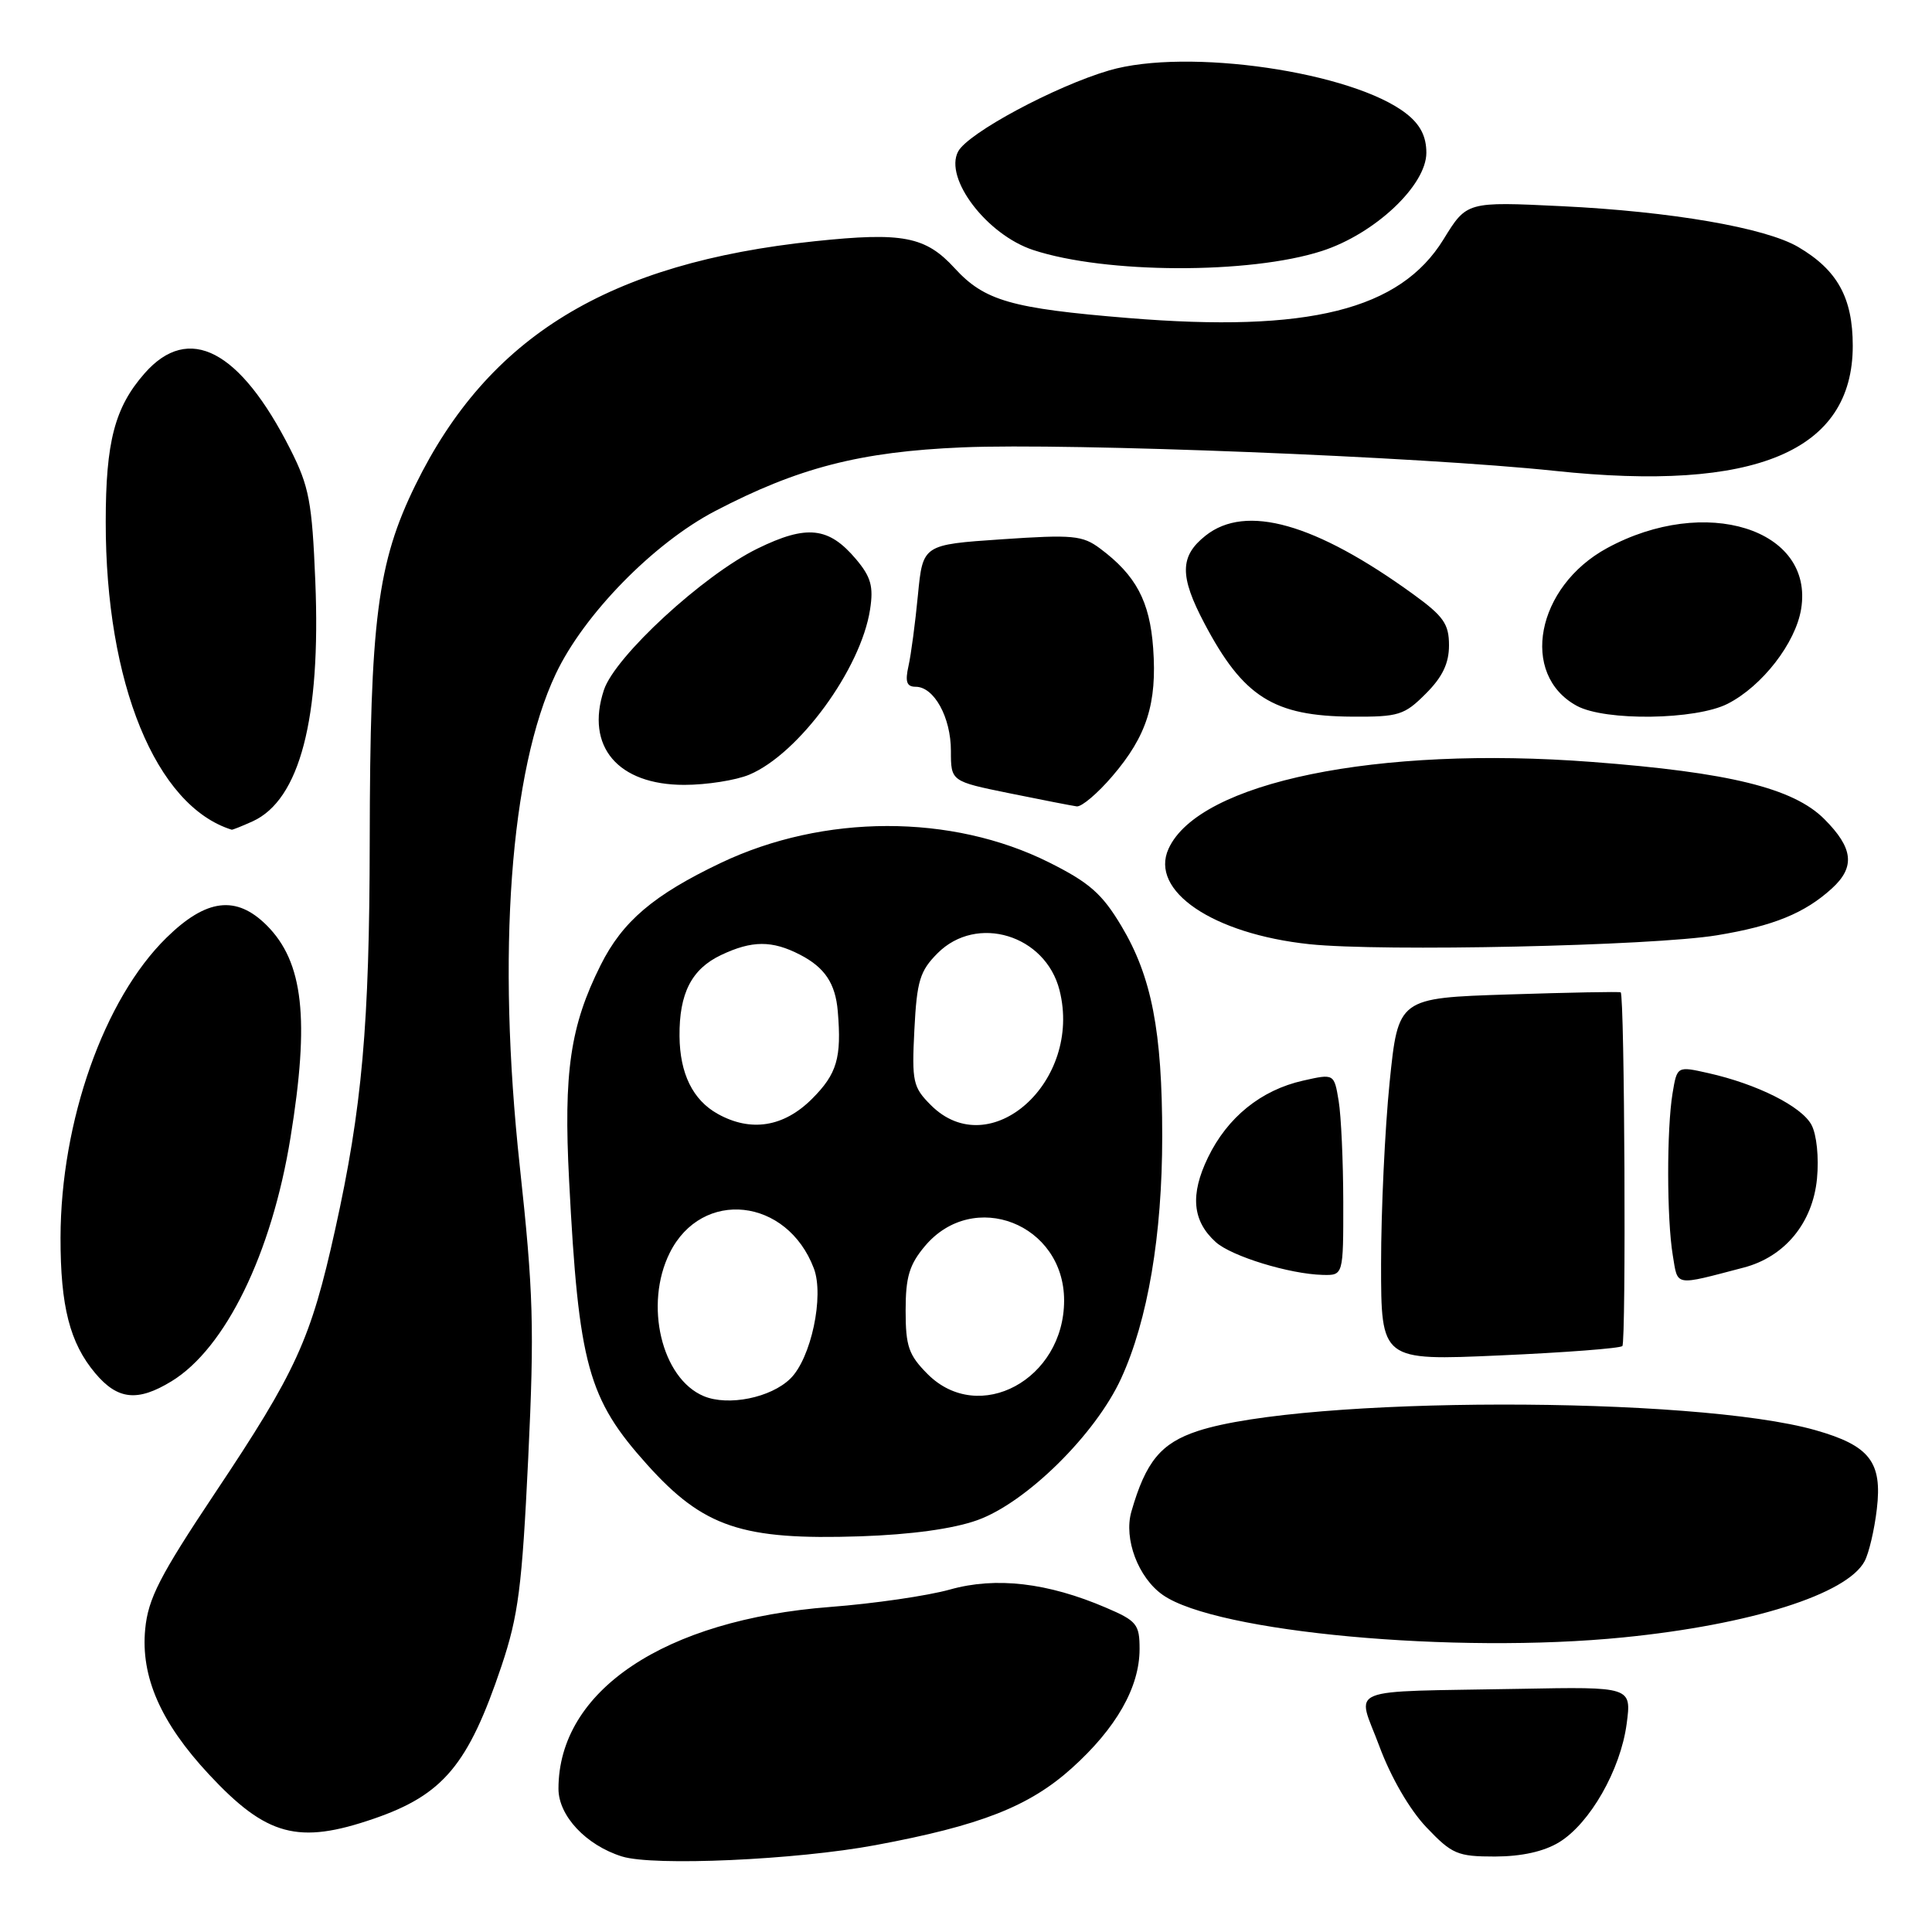 <?xml version="1.0" encoding="UTF-8" standalone="no"?>
<!DOCTYPE svg PUBLIC "-//W3C//DTD SVG 1.1//EN" "http://www.w3.org/Graphics/SVG/1.1/DTD/svg11.dtd" >
<svg xmlns="http://www.w3.org/2000/svg" xmlns:xlink="http://www.w3.org/1999/xlink" version="1.1" viewBox="0 0 256 256">
 <g >
 <path fill="currentColor"
d=" M 116.00 244.49 C 129.92 241.90 136.37 239.37 142.02 234.29 C 147.91 228.99 151.00 223.57 151.00 218.50 C 151.00 215.23 150.63 214.77 146.56 213.03 C 138.82 209.71 131.97 208.91 125.88 210.62 C 122.92 211.45 115.78 212.49 110.00 212.93 C 88.04 214.62 74.00 224.01 74.00 237.02 C 74.00 240.60 77.65 244.50 82.41 245.99 C 86.56 247.30 105.50 246.45 116.00 244.49 Z  M 206.59 244.11 C 210.68 241.61 214.73 234.51 215.54 228.42 C 216.19 223.50 216.19 223.50 201.35 223.78 C 177.65 224.22 179.79 223.34 182.77 231.38 C 184.30 235.51 186.79 239.80 189.01 242.13 C 192.40 245.69 193.12 246.00 198.10 246.00 C 201.62 245.99 204.57 245.34 206.59 244.11 Z  M 49.55 240.98 C 58.73 237.82 62.06 233.84 66.45 220.76 C 68.69 214.07 69.17 210.31 69.99 193.26 C 70.82 175.88 70.68 171.21 68.87 154.50 C 65.82 126.30 67.59 102.09 73.64 89.30 C 77.36 81.42 86.61 71.97 94.75 67.72 C 105.76 61.97 113.98 59.85 127.50 59.28 C 141.79 58.67 188.39 60.52 206.00 62.39 C 232.61 65.22 245.50 59.81 245.50 45.82 C 245.50 39.45 243.46 35.77 238.26 32.72 C 233.90 30.17 221.43 28.02 206.93 27.32 C 194.35 26.71 194.35 26.71 191.27 31.72 C 185.51 41.07 173.39 44.10 149.50 42.14 C 133.99 40.87 130.46 39.86 126.50 35.54 C 122.64 31.32 119.61 30.74 108.00 31.96 C 80.64 34.83 64.71 44.55 55.05 64.26 C 50.00 74.56 49.03 82.15 48.99 111.50 C 48.96 135.82 47.98 146.83 44.41 162.92 C 41.18 177.51 39.29 181.66 28.46 197.88 C 21.16 208.83 19.63 211.82 19.24 215.86 C 18.63 222.18 21.30 228.26 27.68 235.11 C 35.32 243.31 39.51 244.44 49.55 240.98 Z  M 215.14 216.96 C 231.95 215.28 244.73 211.25 247.07 206.87 C 247.64 205.81 248.37 202.70 248.69 199.96 C 249.43 193.72 247.74 191.55 240.57 189.51 C 224.49 184.93 172.81 185.00 158.73 189.61 C 153.83 191.22 151.82 193.65 149.91 200.31 C 148.88 203.91 150.82 209.06 154.08 211.34 C 161.13 216.28 192.80 219.20 215.14 216.96 Z  M 129.50 201.43 C 135.97 199.12 145.17 190.06 148.56 182.64 C 152.09 174.95 154.00 163.66 154.00 150.58 C 154.00 136.63 152.60 129.42 148.60 122.72 C 146.04 118.43 144.36 116.95 139.00 114.27 C 126.09 107.82 109.15 107.85 95.51 114.34 C 86.60 118.59 82.49 122.08 79.59 127.88 C 75.56 135.93 74.66 142.05 75.41 156.42 C 76.67 180.87 77.90 185.34 85.76 194.08 C 93.22 202.38 98.32 204.09 114.00 203.57 C 120.74 203.34 126.29 202.58 129.50 201.43 Z  M 22.72 183.03 C 29.87 178.67 36.00 166.12 38.49 150.75 C 41.05 135.01 40.20 127.48 35.35 122.62 C 31.31 118.59 27.34 119.07 22.06 124.25 C 13.78 132.36 8.05 148.59 8.02 164.00 C 8.01 173.10 9.25 177.96 12.63 181.97 C 15.59 185.49 18.23 185.77 22.72 183.03 Z  M 214.97 178.36 C 215.48 177.84 215.27 131.87 214.75 131.49 C 214.61 131.38 207.92 131.51 199.88 131.77 C 185.27 132.24 185.27 132.24 184.13 143.43 C 183.51 149.58 183.00 160.40 183.00 167.46 C 183.00 180.30 183.00 180.30 198.72 179.60 C 207.36 179.22 214.67 178.66 214.97 178.36 Z  M 231.05 167.96 C 236.49 166.54 240.19 162.05 240.76 156.19 C 241.03 153.37 240.72 150.34 240.03 149.05 C 238.72 146.60 232.82 143.64 226.35 142.19 C 222.22 141.26 222.22 141.26 221.62 144.88 C 220.84 149.62 220.85 161.49 221.65 166.32 C 222.35 170.51 221.72 170.40 231.05 167.96 Z  M 177.99 159.25 C 177.98 153.89 177.71 147.87 177.38 145.88 C 176.78 142.26 176.78 142.26 172.66 143.19 C 167.10 144.44 162.64 148.04 160.06 153.38 C 157.68 158.30 157.99 161.78 161.09 164.58 C 163.17 166.46 170.86 168.82 175.25 168.93 C 178.00 169.00 178.00 169.00 177.99 159.25 Z  M 227.50 123.93 C 234.99 122.70 239.15 121.00 242.75 117.71 C 245.85 114.88 245.57 112.37 241.73 108.53 C 237.63 104.43 229.15 102.34 210.93 100.96 C 182.49 98.79 158.86 103.64 154.84 112.46 C 152.29 118.04 160.71 123.75 173.50 125.11 C 183.08 126.12 218.92 125.34 227.50 123.93 Z  M 33.48 108.83 C 39.72 105.98 42.53 95.22 41.78 77.02 C 41.35 66.48 40.96 64.46 38.47 59.53 C 31.80 46.35 25.01 42.81 19.16 49.47 C 15.20 53.98 14.01 58.53 14.01 69.16 C 13.99 90.53 20.65 106.80 30.70 109.94 C 30.81 109.97 32.06 109.47 33.48 108.83 Z  M 147.39 102.85 C 151.96 97.52 153.33 93.21 152.80 85.88 C 152.35 79.66 150.52 76.23 145.78 72.69 C 143.44 70.94 142.17 70.82 132.73 71.46 C 122.28 72.17 122.28 72.17 121.63 78.84 C 121.28 82.50 120.72 86.74 120.38 88.25 C 119.91 90.34 120.14 91.00 121.33 91.00 C 123.77 91.00 126.00 95.05 126.00 99.49 C 126.00 103.53 126.00 103.53 133.75 105.11 C 138.01 105.98 142.03 106.76 142.67 106.85 C 143.32 106.93 145.44 105.13 147.39 102.85 Z  M 99.28 102.65 C 105.85 99.89 114.08 88.64 115.29 80.75 C 115.76 77.72 115.41 76.45 113.44 74.11 C 109.82 69.81 106.91 69.49 100.37 72.69 C 93.18 76.21 81.49 86.98 80.02 91.43 C 77.55 98.91 81.86 104.00 90.67 104.00 C 93.64 104.00 97.51 103.39 99.28 102.65 Z  M 188.92 91.92 C 191.13 89.72 192.00 87.90 192.00 85.51 C 192.00 82.68 191.28 81.65 187.25 78.73 C 174.27 69.33 165.09 66.74 159.75 70.97 C 156.31 73.69 156.28 76.33 159.59 82.60 C 164.74 92.36 168.76 94.90 179.17 94.96 C 185.32 95.00 186.09 94.76 188.92 91.92 Z  M 228.93 93.25 C 233.50 90.92 237.93 85.20 238.66 80.69 C 240.39 70.08 225.95 65.55 212.94 72.63 C 203.55 77.74 201.32 89.38 208.94 93.53 C 212.70 95.57 224.70 95.41 228.93 93.25 Z  M 175.15 33.26 C 182.16 31.00 189.00 24.57 189.00 20.24 C 189.00 18.09 188.20 16.51 186.36 15.07 C 179.29 9.51 157.30 6.31 146.97 9.33 C 139.80 11.43 128.27 17.62 126.96 20.07 C 125.06 23.62 130.76 31.11 136.91 33.13 C 146.45 36.28 165.59 36.35 175.15 33.26 Z  M 93.26 185.00 C 87.66 182.67 85.33 172.85 88.75 166.00 C 93.01 157.47 104.29 158.69 107.84 168.07 C 109.23 171.73 107.47 179.99 104.73 182.67 C 102.15 185.21 96.50 186.35 93.26 185.00 Z  M 122.92 182.08 C 120.40 179.55 120.00 178.40 120.00 173.65 C 120.00 169.21 120.49 167.57 122.56 165.11 C 128.99 157.47 141.00 162.16 141.00 172.32 C 141.00 182.79 129.73 188.88 122.92 182.08 Z  M 95.11 147.60 C 91.81 145.77 90.08 142.26 90.04 137.30 C 89.99 131.62 91.64 128.40 95.54 126.55 C 99.64 124.60 102.31 124.59 106.02 126.51 C 109.29 128.20 110.70 130.31 111.01 134.00 C 111.53 140.17 110.91 142.29 107.60 145.60 C 103.86 149.34 99.50 150.04 95.11 147.60 Z  M 123.35 146.44 C 120.97 144.06 120.81 143.34 121.16 136.44 C 121.49 129.96 121.89 128.66 124.24 126.30 C 129.43 121.11 138.53 123.87 140.39 131.20 C 143.46 143.30 131.19 154.28 123.35 146.44 Z "/>
</g>
</svg>